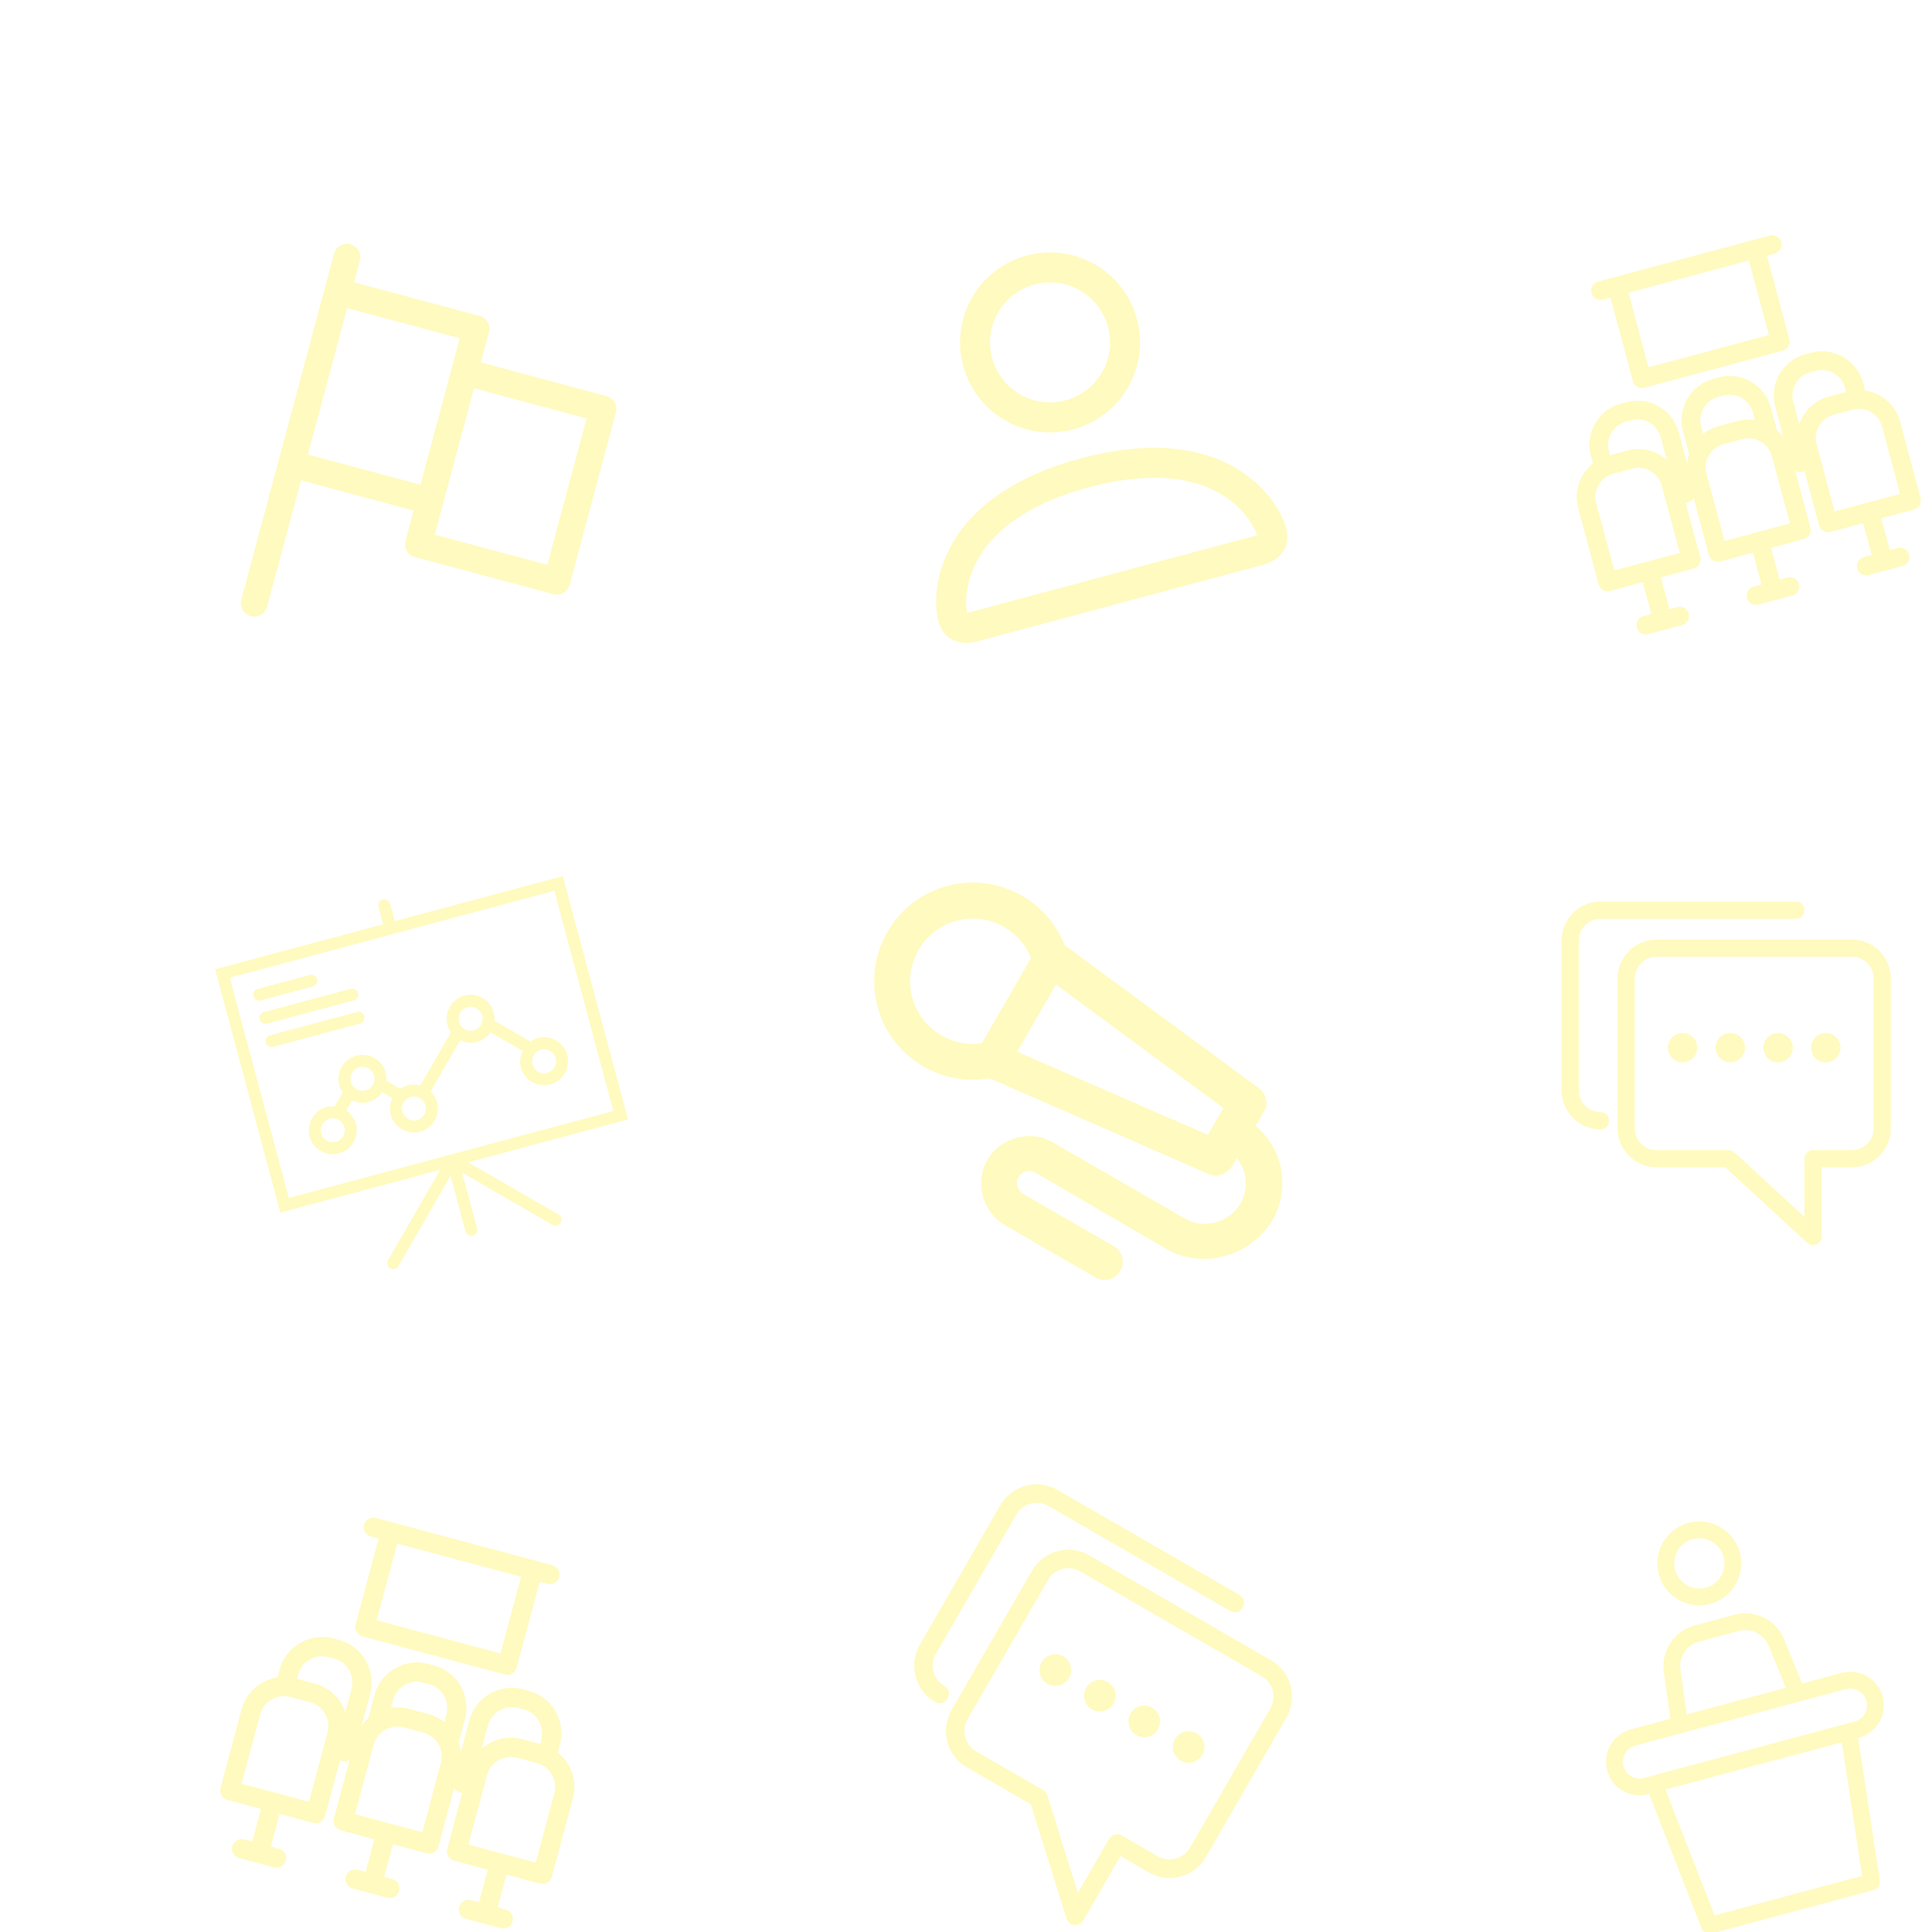 <svg xmlns="http://www.w3.org/2000/svg" xmlns:xl="http://www.w3.org/1999/xlink" width="450" height="450" version="1.1" viewBox="0 0 450 450"><g id="icons" fill="none" fill-opacity="1" stroke="none" stroke-dasharray="none" stroke-opacity="1"><title>icons</title><g id="icons_Layer_1"><title>Layer 1</title><g id="Graphic_6"><path fill="#fe0" fill-opacity=".25" d="M 428.941 389.651 L 419.749 392.114 L 415.582 381.862 C 413.734 377.304 408.755 374.831 404.006 376.104 L 394.686 378.601 C 389.938 379.873 386.862 384.504 387.536 389.377 L 389.053 400.339 L 379.87 402.8 C 375.706 403.915 373.227 408.208 374.343 412.372 C 375.459 416.535 379.752 419.014 383.915 417.898 L 384.112 417.846 L 396.354 449.177 C 396.717 450.107 397.718 450.611 398.68 450.354 L 436.427 440.239 C 437.39 439.981 438.004 439.044 437.853 438.057 L 432.79 404.802 L 432.986 404.75 C 437.15 403.634 439.629 399.341 438.513 395.177 C 437.397 391.014 433.104 388.535 428.941 389.651 Z M 391.406 388.841 C 391.003 385.919 392.848 383.139 395.698 382.375 L 405.017 379.878 C 407.867 379.115 410.855 380.6 411.967 383.332 L 415.952 393.131 L 392.855 399.32 Z M 433.725 436.918 L 399.36 446.126 L 387.913 416.827 L 428.993 405.82 Z M 431.975 400.975 L 382.904 414.124 C 380.824 414.681 378.675 413.44 378.118 411.36 C 377.561 409.281 378.801 407.131 380.881 406.574 L 429.952 393.426 C 432.032 392.868 434.181 394.109 434.738 396.189 C 435.296 398.269 434.055 400.418 431.975 400.975 Z"/></g><g id="Graphic_5"><path fill="#fe0" fill-opacity=".25" d="M 398.337 373.577 C 403.538 372.183 406.639 366.813 405.245 361.612 C 403.851 356.41 398.481 353.31 393.28 354.704 C 388.078 356.097 384.978 361.467 386.371 366.669 C 387.765 371.87 393.135 374.971 398.337 373.577 Z M 394.291 358.478 C 397.413 357.642 400.634 359.501 401.47 362.623 C 402.307 365.745 400.447 368.966 397.325 369.802 C 394.204 370.639 390.983 368.779 390.146 365.657 C 389.31 362.536 391.169 359.315 394.291 358.478 Z"/></g><g id="Graphic_8"><path fill="#fe0" fill-opacity=".25" d="M 294.442 258.858 C 295.496 257.033 294.888 254.765 293.207 253.461 L 247.96 220.12 C 243.734 209.395 232.018 203.297 220.639 206.346 C 208.412 209.622 201.121 222.25 204.398 234.477 C 207.494 246.033 218.94 253.175 230.51 251.153 L 281.604 273.501 C 284.276 274.56 286.231 272.705 287.034 271.602 L 288.088 269.776 C 288.907 270.783 289.536 271.946 289.89 273.267 C 290.498 275.535 290.133 278.275 288.915 280.356 C 286.36 284.781 280.384 286.383 275.958 283.827 L 245.202 266.07 C 242.602 264.569 239.645 264.262 236.766 265.033 C 233.886 265.805 231.499 267.544 229.978 270.15 C 226.96 275.376 228.831 282.357 234.052 285.354 L 255.156 297.539 C 257.231 298.737 259.716 298.071 260.914 295.996 C 262.113 293.92 261.447 291.436 259.372 290.237 L 238.267 278.053 C 236.909 277.085 236.47 275.448 237.221 274.148 C 237.972 272.848 239.826 272.351 241.126 273.102 L 271.685 290.912 C 275.861 293.323 280.815 293.749 285.134 292.592 C 289.65 291.382 293.53 288.588 296.211 284.551 C 298.622 280.375 299.319 275.56 298.108 271.044 C 297.178 267.573 295.201 264.531 292.443 262.205 Z M 212.488 232.33 C 210.406 224.56 215.041 216.533 222.811 214.451 C 230.028 212.517 237.443 216.364 240.147 223.143 L 228.684 242.997 C 221.461 244.045 214.422 239.548 212.488 232.33 Z M 281.346 264.333 L 236.923 244.954 L 245.96 229.3 L 284.955 258.082 Z"/></g><g id="Graphic_9"><path fill="#fe0" fill-opacity=".25" d="M 250 100 C 261.181 97.004 267.816 85.511 264.82 74.33 C 261.825 63.149 250.332 56.514 239.151 59.51 C 227.97 62.506 221.334 73.998 224.33 85.179 C 227.326 96.361 238.819 102.996 250 100 Z M 258.072 76.138 C 260.069 83.592 255.646 91.254 248.192 93.252 C 240.738 95.249 233.076 90.825 231.079 83.371 C 229.081 75.917 233.505 68.255 240.959 66.258 C 248.413 64.261 256.075 68.684 258.072 76.138 Z M 299.532 122.893 C 301.34 129.641 294.591 131.449 294.591 131.449 L 227.107 149.532 C 227.107 149.532 220.359 151.34 218.551 144.591 C 216.743 137.843 218.066 115.79 251.808 106.748 C 285.55 97.707 297.723 116.144 299.532 122.893 Z M 292.776 124.674 C 292.324 123.016 289.954 118.298 284.152 114.949 C 278.573 111.728 269.064 109.358 253.616 113.497 C 238.163 117.638 231.119 124.443 227.898 130.022 C 224.548 135.824 224.861 141.092 225.292 142.756 Z"/></g><g id="Graphic_12"><path fill="#fe0" fill-opacity=".25" d="M 373.351 69.788 L 375.109 69.317 L 380.323 88.776 C 380.634 89.938 381.828 90.627 382.99 90.316 L 415.236 81.676 C 416.397 81.364 417.087 80.17 416.775 79.008 L 411.561 59.55 L 413.319 59.079 C 414.481 58.767 415.17 57.573 414.859 56.411 C 414.548 55.25 413.353 54.56 412.192 54.871 L 372.224 65.581 C 371.062 65.892 370.373 67.086 370.684 68.248 C 370.995 69.41 372.19 70.099 373.351 69.788 Z M 383.966 85.545 L 379.316 68.19 L 407.354 60.677 L 412.005 78.032 Z"/></g><g id="Graphic_11"><path fill="#fe0" fill-opacity=".25" d="M 434.431 90.962 L 433.959 89.199 C 432.538 83.896 427.068 80.738 421.765 82.158 L 420.515 82.493 C 415.213 83.914 412.055 89.384 413.476 94.687 L 415.413 101.917 C 414.973 101.299 414.467 100.74 413.908 100.245 L 412.49 94.951 C 411.069 89.649 405.599 86.49 400.296 87.911 L 399.046 88.246 C 393.744 89.667 390.586 95.137 392.007 100.44 L 393.425 105.733 C 393.189 106.442 393.03 107.179 392.958 107.933 L 391.02 100.704 C 389.6 95.401 384.13 92.243 378.827 93.664 L 377.577 93.999 C 372.275 95.419 369.117 100.889 370.538 106.192 L 371.01 107.956 C 368.007 110.351 366.533 114.383 367.589 118.323 L 372.354 136.107 C 372.665 137.269 373.859 137.959 375.021 137.647 L 382.645 135.604 L 384.628 143.007 L 382.788 143.5 C 381.626 143.812 380.937 145.006 381.248 146.167 C 381.56 147.329 382.754 148.019 383.915 147.707 L 391.803 145.594 C 392.965 145.282 393.654 144.088 393.343 142.927 C 393.032 141.765 391.838 141.075 390.676 141.387 L 388.836 141.88 L 386.852 134.477 L 394.476 132.434 C 395.638 132.123 396.328 130.929 396.016 129.767 L 392.637 117.155 L 393.138 117.021 C 393.725 116.863 394.191 116.48 394.469 115.989 L 398.017 129.231 C 398.328 130.393 399.522 131.082 400.684 130.771 L 408.308 128.728 L 410.292 136.131 L 408.451 136.624 C 407.29 136.935 406.6 138.129 406.912 139.291 C 407.223 140.453 408.417 141.142 409.579 140.831 L 417.467 138.717 C 418.628 138.406 419.318 137.212 419.007 136.05 C 418.695 134.888 417.501 134.199 416.339 134.51 L 414.499 135.003 L 412.515 127.601 L 420.14 125.558 C 421.302 125.246 421.991 124.052 421.68 122.891 L 418.132 109.649 C 418.617 109.935 419.213 110.034 419.8 109.877 L 420.301 109.742 L 423.68 122.355 C 423.991 123.516 425.186 124.206 426.347 123.894 L 433.972 121.852 L 435.955 129.254 L 434.115 129.747 C 432.953 130.059 432.264 131.253 432.575 132.414 C 432.886 133.576 434.08 134.266 435.242 133.954 L 443.13 131.841 C 444.292 131.53 444.981 130.335 444.67 129.174 C 444.359 128.012 443.164 127.322 442.003 127.634 L 440.162 128.127 L 438.179 120.724 L 445.803 118.681 C 446.965 118.37 447.654 117.176 447.343 116.014 L 442.578 98.23 C 441.522 94.289 438.229 91.535 434.431 90.962 Z M 375.997 132.877 L 371.795 117.196 C 370.996 114.213 372.772 111.136 375.755 110.337 L 380.185 109.15 C 383.168 108.351 386.245 110.128 387.044 113.111 L 391.245 128.791 Z M 379.058 104.943 L 375.002 106.03 L 374.744 105.065 C 373.945 102.082 375.721 99.005 378.704 98.206 L 379.954 97.871 C 382.937 97.072 386.013 98.848 386.813 101.831 L 388.226 107.105 C 385.807 104.972 382.399 104.048 379.058 104.943 Z M 400.173 92.453 L 401.423 92.118 C 404.406 91.319 407.483 93.096 408.282 96.079 L 408.753 97.837 C 407.445 97.641 406.078 97.703 404.721 98.067 L 400.291 99.254 C 398.934 99.617 397.719 100.247 396.684 101.07 L 396.213 99.312 C 395.414 96.33 397.19 93.252 400.173 92.453 Z M 397.459 110.32 C 396.659 107.337 398.436 104.26 401.419 103.461 L 405.848 102.274 C 408.831 101.475 411.908 103.251 412.707 106.234 L 416.909 121.914 L 401.66 126 Z M 442.572 115.038 L 427.324 119.124 L 423.122 103.443 C 422.323 100.46 424.099 97.383 427.082 96.584 L 431.512 95.397 C 434.495 94.598 437.572 96.375 438.371 99.358 L 442.572 115.038 Z M 421.643 86.701 L 422.892 86.366 C 425.875 85.566 428.952 87.343 429.751 90.326 L 430.01 91.291 L 425.955 92.377 C 422.613 93.273 420.125 95.777 419.095 98.833 L 417.682 93.56 C 416.883 90.577 418.66 87.5 421.643 86.701 Z"/></g><g id="Graphic_14"><path fill="#fe0" fill-opacity=".25" d="M 424.285 271.885 L 424.285 288.002 C 424.285 289.815 422.072 290.668 420.842 289.385 L 401.847 271.885 L 385.832 271.885 C 380.838 271.885 376.761 267.808 376.761 262.815 L 376.761 227.907 C 376.761 222.915 380.838 218.838 385.832 218.838 L 431.344 218.838 C 436.337 218.838 440.414 222.914 440.414 227.907 L 440.414 262.815 C 440.414 267.808 436.337 271.885 431.344 271.885 L 424.285 271.885 Z M 391.907 240.609 C 393.799 240.609 395.332 242.142 395.332 244.034 C 395.332 245.925 393.799 247.458 391.907 247.458 C 390.016 247.458 388.483 245.925 388.483 244.034 C 388.483 242.142 390.016 240.609 391.907 240.609 Z M 425.268 240.609 C 427.159 240.609 428.692 242.142 428.692 244.034 C 428.692 245.925 427.159 247.458 425.268 247.458 C 423.377 247.458 421.844 245.925 421.844 244.034 C 421.844 242.142 423.377 240.609 425.268 240.609 Z M 414.148 240.609 C 416.039 240.609 417.572 242.142 417.572 244.034 C 417.572 245.925 416.039 247.458 414.148 247.458 C 412.257 247.458 410.724 245.925 410.724 244.034 C 410.724 242.142 412.257 240.609 414.148 240.609 Z M 403.028 240.609 C 404.919 240.609 406.452 242.142 406.452 244.034 C 406.452 245.925 404.919 247.458 403.028 247.458 C 401.136 247.458 399.603 245.925 399.603 244.034 C 399.603 242.142 401.136 240.609 403.028 240.609 Z M 372.796 259.047 C 375.426 259.047 375.426 263.048 372.796 263.048 C 367.803 263.048 363.726 258.971 363.726 253.977 L 363.726 219.069 C 363.726 214.077 367.803 210 372.796 210 L 418.309 210 C 420.939 210 420.939 214 418.309 214 L 372.796 214 C 370.012 214 367.726 216.285 367.726 219.069 L 367.726 253.977 C 367.726 256.762 370.012 259.047 372.796 259.047 Z M 420.286 283.445 L 420.286 269.885 C 420.286 268.781 421.181 267.885 422.285 267.885 L 431.344 267.885 C 434.128 267.885 436.414 265.599 436.414 262.815 L 436.414 227.907 C 436.414 225.123 434.128 222.837 431.344 222.837 L 385.832 222.837 C 383.046 222.837 380.761 225.123 380.761 227.907 L 380.761 262.815 C 380.761 265.599 383.046 267.885 385.832 267.885 L 402.622 267.89 C 403.105 267.89 403.59 268.063 403.974 268.416 L 420.286 283.445 Z"/></g><g id="Graphic_20"><path fill="#fe0" fill-opacity=".25" d="M 62.183 238.434 L 82.428 233.01 C 83.173 232.81 83.616 232.045 83.416 231.298 C 83.216 230.552 82.45 230.111 81.705 230.31 L 61.46 235.735 C 60.715 235.935 60.272 236.7 60.472 237.446 C 60.672 238.193 61.438 238.634 62.183 238.434 Z"/></g><g id="Graphic_19"><path fill="#fe0" fill-opacity=".25" d="M 60.736 233.036 L 72.884 229.781 C 73.629 229.581 74.072 228.816 73.872 228.069 C 73.672 227.323 72.905 226.882 72.16 227.081 L 60.013 230.336 C 59.268 230.536 58.825 231.301 59.025 232.048 C 59.225 232.794 59.991 233.235 60.736 233.036 Z"/></g><g id="Graphic_18"><path fill="#fe0" fill-opacity=".25" d="M 84.863 236.697 C 84.663 235.951 83.897 235.509 83.151 235.709 L 62.906 241.134 C 62.161 241.333 61.718 242.099 61.918 242.845 C 62.118 243.591 62.885 244.033 63.63 243.833 L 83.875 238.408 C 84.62 238.209 85.063 237.443 84.863 236.697 Z"/></g><g id="Graphic_17"><path fill="#fe0" fill-opacity=".25" d="M 131.088 204.059 L 91.947 214.547 L 90.862 210.498 C 90.662 209.751 89.896 209.31 89.151 209.51 C 88.406 209.709 87.963 210.475 88.163 211.221 L 89.248 215.27 L 50.107 225.758 L 65.296 282.444 L 102.528 272.468 L 90.382 293.505 C 89.996 294.174 90.225 295.027 90.894 295.414 C 91.227 295.606 91.608 295.646 91.954 295.553 C 92.299 295.461 92.609 295.236 92.802 294.902 L 104.948 273.865 L 108.415 286.803 C 108.615 287.549 109.381 287.991 110.126 287.791 C 110.871 287.591 111.314 286.826 111.114 286.08 L 107.647 273.142 L 128.685 285.288 C 129.018 285.48 129.399 285.52 129.745 285.427 C 130.09 285.335 130.4 285.11 130.593 284.776 C 130.979 284.107 130.751 283.254 130.082 282.868 L 109.044 270.722 L 146.277 260.745 Z M 142.854 258.769 L 67.272 279.022 L 53.529 227.734 L 129.112 207.482 Z"/></g><g id="Graphic_16"><path fill="#fe0" fill-opacity=".25" d="M 97.893 252.831 C 96.963 252.571 95.962 252.529 94.963 252.796 C 94.326 252.967 93.759 253.259 93.246 253.613 L 89.98 251.729 C 90.03 251.106 90 250.469 89.829 249.832 C 89.031 246.855 85.961 245.082 82.984 245.88 C 80.006 246.678 78.234 249.748 79.032 252.725 C 79.202 253.362 79.494 253.929 79.849 254.443 L 77.963 257.709 C 77.341 257.658 76.704 257.689 76.067 257.859 C 73.09 258.657 71.317 261.727 72.115 264.705 C 72.913 267.682 75.983 269.455 78.961 268.657 C 81.938 267.859 83.711 264.789 82.913 261.811 C 82.552 260.466 81.713 259.386 80.642 258.659 L 82.01 256.289 C 83.176 256.851 84.531 257.038 85.877 256.677 C 87.222 256.317 88.302 255.478 89.03 254.408 L 91.4 255.776 C 90.837 256.941 90.65 258.296 91.011 259.642 C 91.809 262.619 94.879 264.392 97.856 263.594 C 100.833 262.796 102.606 259.726 101.808 256.748 C 101.541 255.75 101.003 254.904 100.313 254.228 L 107.197 242.307 C 108.362 242.87 109.717 243.057 111.062 242.696 C 112.408 242.336 113.488 241.496 114.215 240.426 L 121.721 244.759 C 121.156 245.924 120.97 247.279 121.33 248.624 C 122.128 251.602 125.198 253.374 128.175 252.577 C 131.153 251.779 132.925 248.709 132.128 245.731 C 131.33 242.754 128.26 240.981 125.282 241.779 C 124.645 241.95 124.078 242.242 123.566 242.596 L 115.165 237.747 C 115.215 237.125 115.185 236.488 115.014 235.851 C 114.217 232.873 111.146 231.101 108.169 231.899 C 105.192 232.696 103.419 235.767 104.217 238.744 C 104.388 239.381 104.68 239.948 105.034 240.462 Z M 78.237 265.957 C 76.749 266.356 75.214 265.47 74.815 263.981 C 74.416 262.493 75.302 260.958 76.791 260.559 C 78.279 260.16 79.814 261.046 80.213 262.535 C 80.612 264.023 79.726 265.558 78.237 265.957 Z M 85.154 253.978 C 83.665 254.377 82.13 253.491 81.731 252.002 C 81.332 250.513 82.218 248.978 83.707 248.579 C 85.196 248.18 86.731 249.067 87.13 250.555 C 87.528 252.044 86.642 253.579 85.154 253.978 Z M 97.133 260.894 C 95.644 261.293 94.109 260.407 93.71 258.918 C 93.311 257.43 94.198 255.894 95.686 255.496 C 97.175 255.097 98.71 255.983 99.109 257.472 C 99.508 258.96 98.621 260.495 97.133 260.894 Z M 129.428 246.454 C 129.827 247.943 128.941 249.478 127.452 249.877 C 125.963 250.276 124.428 249.39 124.029 247.901 C 123.631 246.412 124.517 244.877 126.006 244.478 C 127.494 244.08 129.029 244.966 129.428 246.454 Z M 108.892 234.598 C 110.381 234.199 111.916 235.085 112.315 236.574 C 112.714 238.063 111.828 239.598 110.339 239.997 C 108.85 240.396 107.315 239.509 106.916 238.021 C 106.517 236.532 107.404 234.997 108.892 234.598 Z"/></g><g id="Graphic_21"><path fill="#fe0" fill-opacity=".25" d="M 141.244 92.25 L 112.013 84.418 L 113.895 77.396 C 114.34 75.735 113.354 74.028 111.693 73.583 L 82.462 65.75 L 83.816 60.699 C 84.261 59.038 83.275 57.33 81.614 56.885 C 79.953 56.44 78.246 57.426 77.801 59.087 L 75.641 67.146 L 64.892 107.264 L 56.205 139.683 C 55.76 141.344 56.746 143.051 58.407 143.496 C 60.068 143.941 61.775 142.955 62.22 141.294 L 70.101 111.884 L 96.324 118.91 L 94.443 125.932 C 93.997 127.593 94.983 129.3 96.644 129.745 L 128.882 138.384 C 130.543 138.829 132.251 137.843 132.696 136.182 L 143.446 96.064 C 143.891 94.403 142.905 92.695 141.244 92.25 Z M 71.713 105.868 L 80.85 71.766 L 107.074 78.792 L 105.192 85.814 L 97.936 112.895 Z M 127.487 131.562 L 101.264 124.536 L 103.145 117.514 L 110.402 90.433 L 136.624 97.46 Z"/></g><g id="Graphic_24"><path fill="#fe0" fill-opacity=".25" d="M 86.376 357.885 L 88.184 358.369 L 82.818 378.396 C 82.498 379.592 83.207 380.82 84.403 381.141 L 117.589 390.033 C 118.785 390.353 120.014 389.644 120.334 388.448 L 125.7 368.422 L 127.509 368.906 C 128.705 369.227 129.934 368.517 130.254 367.322 C 130.574 366.126 129.865 364.897 128.669 364.577 L 87.536 353.555 C 86.34 353.234 85.111 353.944 84.791 355.14 C 84.47 356.335 85.18 357.564 86.376 357.885 Z M 87.728 377.391 L 92.514 359.529 L 121.37 367.262 L 116.584 385.123 Z"/></g><g id="Graphic_23"><path fill="#fe0" fill-opacity=".25" d="M 129.919 408.188 L 130.406 406.373 C 131.868 400.915 128.618 395.286 123.16 393.824 L 121.874 393.479 C 116.417 392.017 110.787 395.267 109.325 400.724 L 107.331 408.165 C 107.257 407.389 107.094 406.63 106.85 405.901 L 108.31 400.452 C 109.772 394.995 106.522 389.365 101.065 387.903 L 99.779 387.558 C 94.322 386.096 88.692 389.346 87.23 394.804 L 85.77 400.252 C 85.195 400.762 84.673 401.337 84.221 401.973 L 86.215 394.532 C 87.677 389.075 84.427 383.445 78.97 381.983 L 77.683 381.638 C 72.226 380.176 66.597 383.426 65.134 388.883 L 64.648 390.699 C 60.739 391.288 57.35 394.123 56.264 398.179 L 51.36 416.481 C 51.039 417.677 51.749 418.906 52.944 419.226 L 60.79 421.329 L 58.749 428.947 L 56.855 428.44 C 55.659 428.119 54.43 428.829 54.11 430.024 C 53.79 431.22 54.499 432.449 55.695 432.769 L 63.813 434.945 C 65.008 435.265 66.237 434.556 66.558 433.36 C 66.878 432.164 66.169 430.935 64.973 430.615 L 63.079 430.107 L 65.12 422.489 L 72.967 424.591 C 74.163 424.912 75.392 424.202 75.712 423.007 L 79.19 410.026 L 79.705 410.165 C 80.31 410.327 80.923 410.224 81.423 409.93 L 77.771 423.558 C 77.45 424.754 78.16 425.983 79.356 426.303 L 87.202 428.406 L 85.161 436.024 L 83.267 435.517 C 82.071 435.196 80.842 435.906 80.522 437.102 C 80.202 438.297 80.911 439.526 82.107 439.847 L 90.225 442.022 C 91.42 442.342 92.649 441.633 92.97 440.437 C 93.29 439.241 92.581 438.012 91.385 437.692 L 89.491 437.184 L 91.532 429.566 L 99.379 431.668 C 100.575 431.989 101.804 431.279 102.124 430.084 L 105.776 416.455 C 106.061 416.96 106.541 417.355 107.146 417.517 L 107.661 417.655 L 104.183 430.635 C 103.862 431.831 104.572 433.06 105.768 433.38 L 113.614 435.483 L 111.573 443.101 L 109.679 442.594 C 108.483 442.273 107.254 442.983 106.934 444.179 C 106.614 445.374 107.323 446.603 108.519 446.924 L 116.637 449.099 C 117.832 449.419 119.061 448.71 119.382 447.514 C 119.702 446.318 118.993 445.089 117.797 444.769 L 115.903 444.262 L 117.944 436.643 L 125.791 438.745 C 126.987 439.066 128.216 438.356 128.536 437.161 L 133.44 418.858 C 134.527 414.802 133.01 410.653 129.919 408.188 Z M 56.269 415.476 L 60.593 399.339 C 61.415 396.269 64.582 394.44 67.652 395.263 L 72.211 396.484 C 75.281 397.307 77.109 400.474 76.286 403.544 L 71.962 419.681 Z M 73.371 392.154 L 69.198 391.036 L 69.464 390.043 C 70.286 386.974 73.453 385.145 76.523 385.968 L 77.809 386.312 C 80.879 387.135 82.707 390.302 81.884 393.372 L 80.43 398.799 C 79.371 395.653 76.81 393.076 73.371 392.154 Z M 98.618 391.888 L 99.904 392.233 C 102.974 393.055 104.802 396.222 103.98 399.292 L 103.495 401.101 C 102.43 400.254 101.179 399.606 99.783 399.231 L 95.224 398.01 C 93.828 397.636 92.42 397.572 91.074 397.773 L 91.559 395.964 C 92.382 392.894 95.548 391.066 98.618 391.888 Z M 87.005 406.416 C 87.827 403.346 90.994 401.517 94.064 402.34 L 98.623 403.561 C 101.692 404.384 103.521 407.551 102.698 410.621 L 98.374 426.758 L 82.681 422.553 Z M 124.786 433.836 L 109.093 429.631 L 113.417 413.493 C 114.24 410.423 117.406 408.594 120.476 409.417 L 125.035 410.639 C 128.105 411.461 129.933 414.628 129.11 417.698 L 124.786 433.836 Z M 120.714 397.809 L 122 398.153 C 125.07 398.976 126.898 402.143 126.075 405.213 L 125.809 406.205 L 121.636 405.087 C 118.197 404.166 114.69 405.117 112.2 407.312 L 113.654 401.884 C 114.477 398.815 117.644 396.986 120.714 397.809 Z"/></g><g id="Graphic_26"><path fill="#fe0" fill-opacity=".25" d="M 260.988 432.313 L 252.326 447.315 C 251.351 449.004 248.833 448.609 248.377 446.753 L 240.1 420.253 L 225.191 411.646 C 220.543 408.962 218.939 402.976 221.623 398.327 L 240.384 365.831 C 243.067 361.184 249.054 359.58 253.702 362.264 L 296.069 386.724 C 300.717 389.408 302.322 395.394 299.638 400.042 L 280.877 432.538 C 278.193 437.186 272.207 438.79 267.559 436.106 L 260.988 432.313 Z M 247.656 385.796 C 249.417 386.813 250.02 389.064 249.004 390.825 C 247.987 392.585 245.736 393.188 243.976 392.172 C 242.215 391.155 241.612 388.904 242.628 387.144 C 243.645 385.383 245.896 384.78 247.656 385.796 Z M 278.712 403.726 C 280.473 404.743 281.076 406.994 280.059 408.755 C 279.043 410.515 276.792 411.118 275.031 410.102 C 273.271 409.085 272.667 406.834 273.684 405.074 C 274.7 403.313 276.951 402.71 278.712 403.726 Z M 268.36 397.75 C 270.121 398.766 270.724 401.017 269.707 402.778 C 268.691 404.538 266.44 405.142 264.679 404.125 C 262.919 403.109 262.316 400.858 263.332 399.097 C 264.349 397.336 266.6 396.733 268.36 397.75 Z M 258.008 391.773 C 259.769 392.79 260.372 395.041 259.356 396.801 C 258.339 398.562 256.088 399.165 254.328 398.149 C 252.567 397.132 251.964 394.881 252.98 393.12 C 253.997 391.36 256.248 390.757 258.008 391.773 Z M 219.956 392.688 C 222.405 394.102 220.255 397.826 217.806 396.412 C 213.158 393.729 211.554 387.742 214.238 383.094 L 232.999 350.598 C 235.682 345.951 241.669 344.347 246.317 347.031 L 288.685 371.492 C 291.134 372.906 288.984 376.629 286.536 375.215 L 244.167 350.754 C 241.575 349.257 238.22 350.156 236.723 352.748 L 217.962 385.244 C 216.465 387.836 217.364 391.192 219.956 392.688 Z M 251.052 440.924 L 258.34 428.301 C 258.933 427.273 260.248 426.921 261.276 427.514 L 269.709 432.382 C 272.301 433.879 275.657 432.98 277.154 430.388 L 295.915 397.892 C 297.412 395.3 296.512 391.944 293.92 390.448 L 251.552 365.987 C 248.96 364.49 245.604 365.389 244.107 367.981 L 225.346 400.477 C 223.849 403.069 224.749 406.425 227.341 407.922 L 242.969 416.95 C 243.419 417.21 243.777 417.632 243.944 418.167 L 251.052 440.924 Z"/></g></g></g></svg>